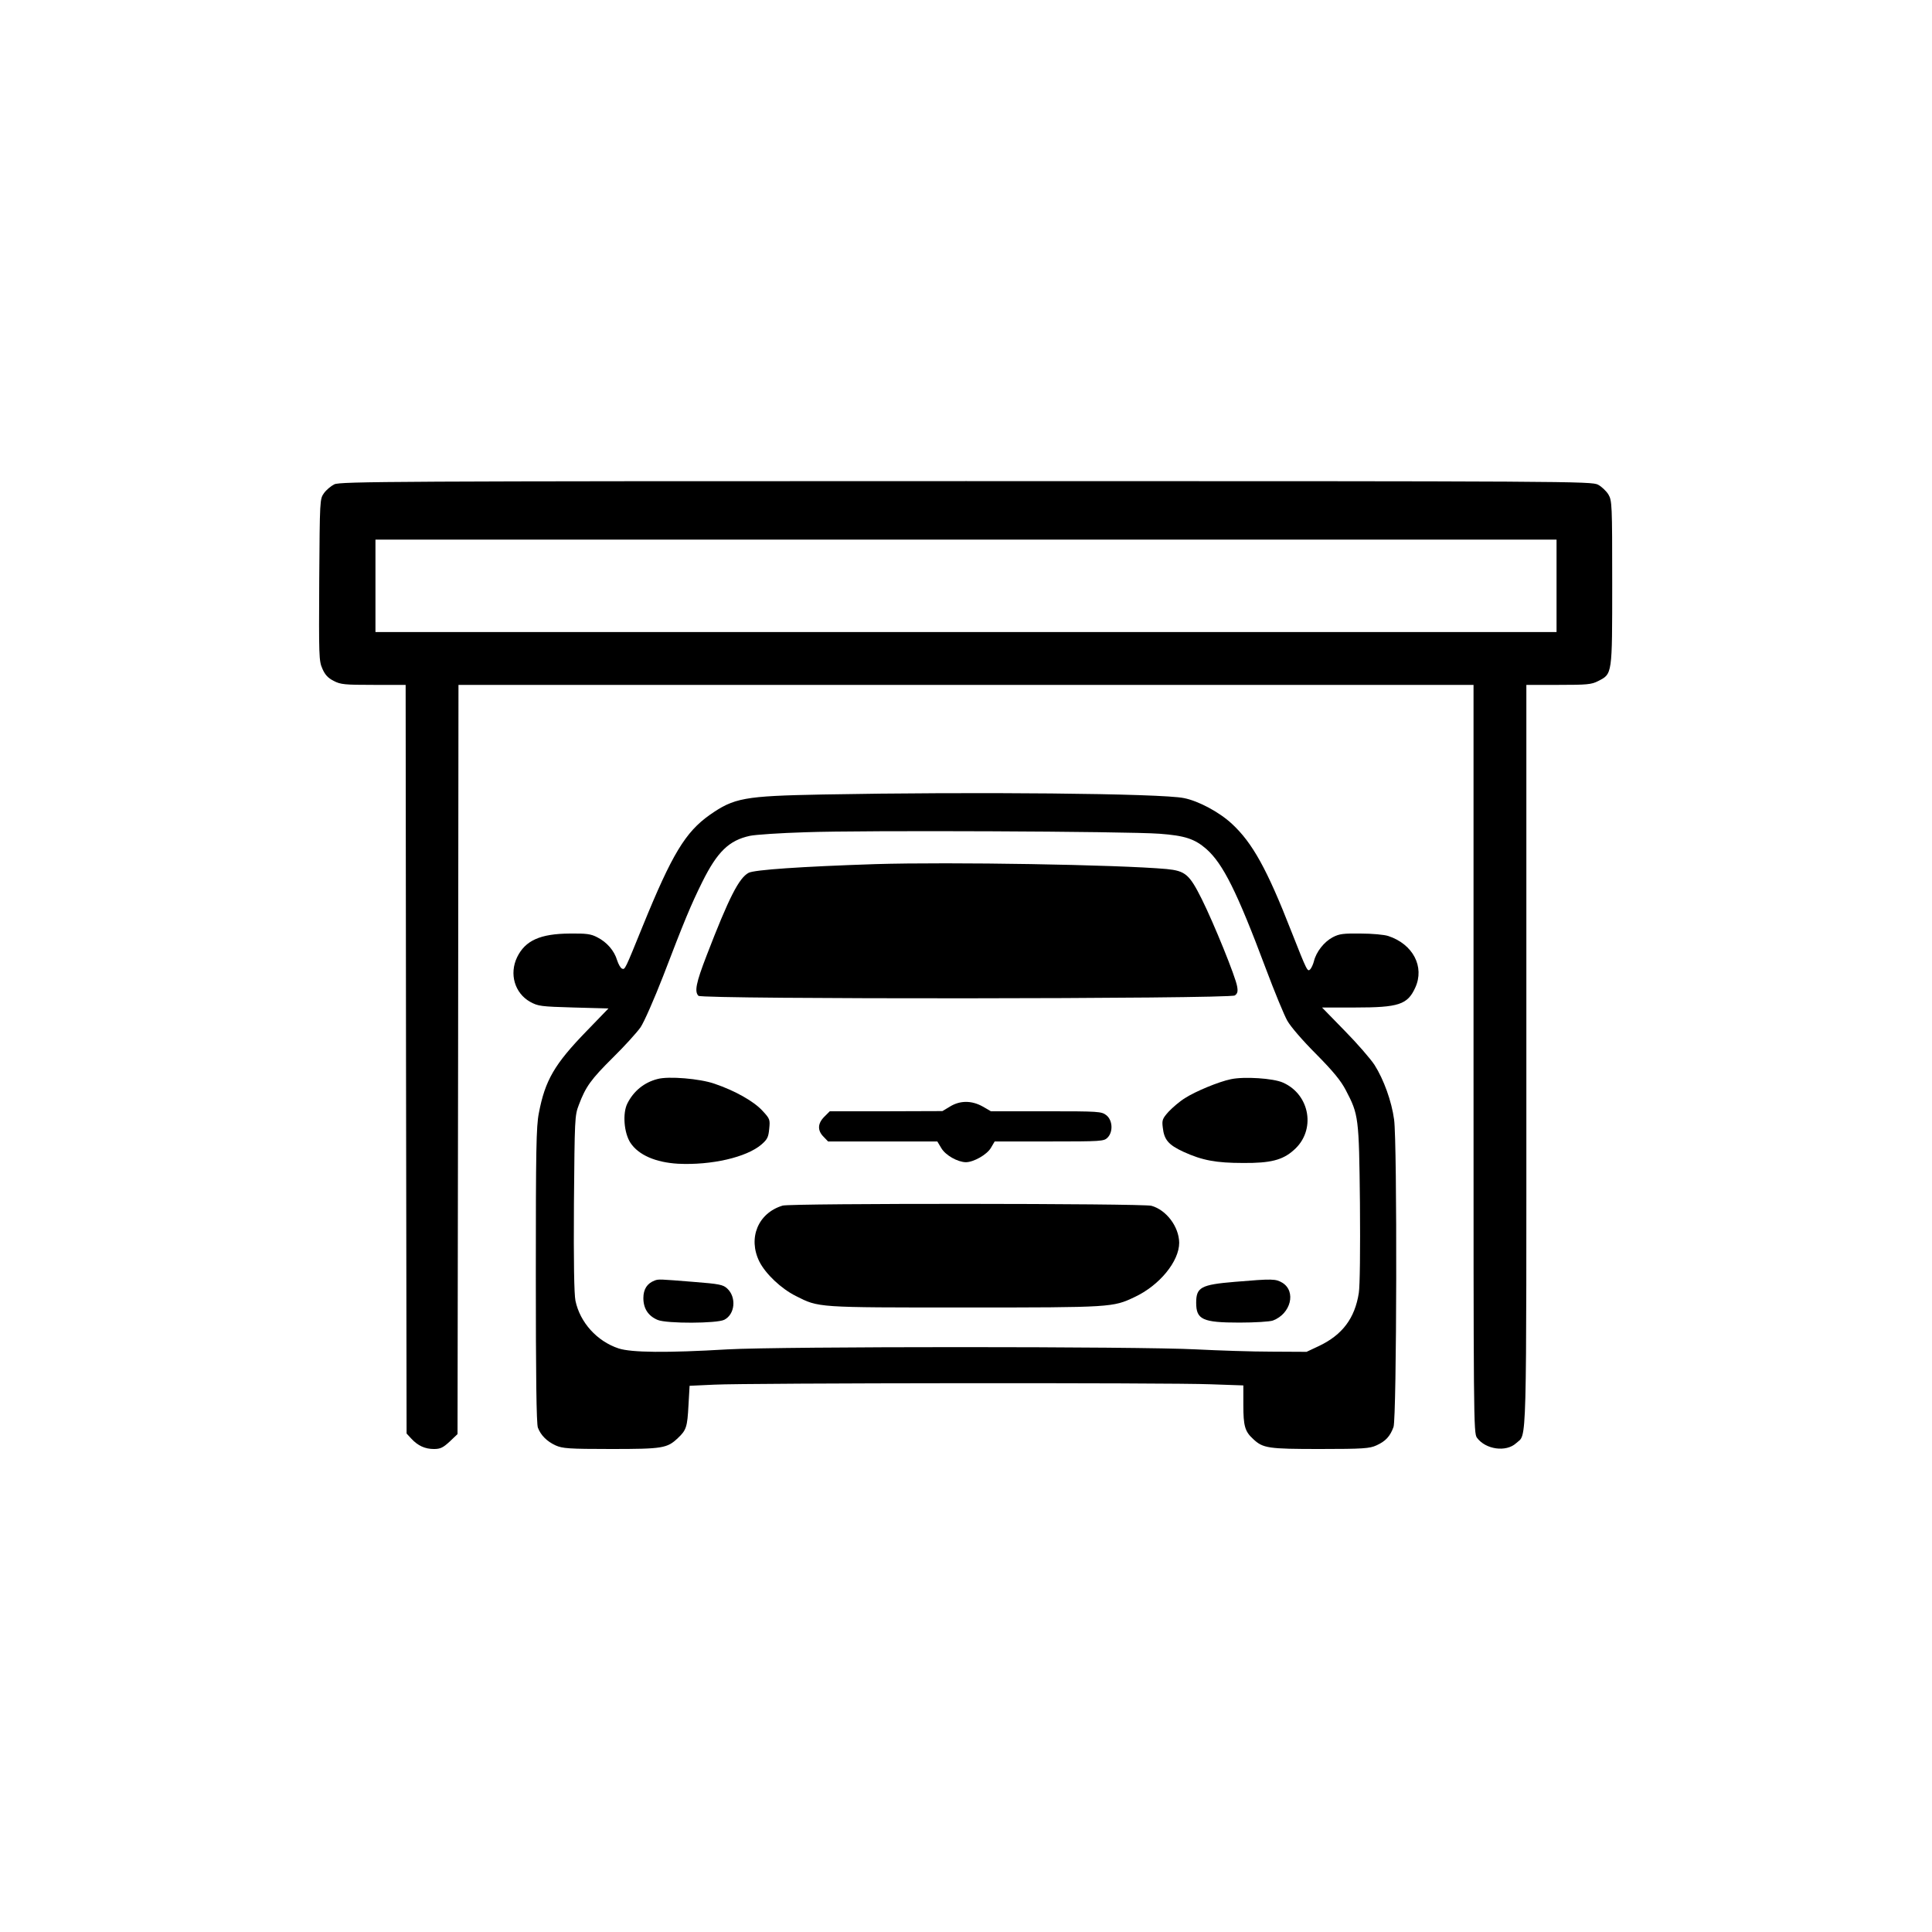 <ns0:svg xmlns:ns0="http://www.w3.org/2000/svg" version="1.0" width="128" height="128" viewBox="0 0 1024 1024" preserveAspectRatio="xMidYMid meet">

<ns0:g transform="translate(0,1024) scale(0.1,-0.1)" fill="#000000" stroke="none">
<ns0:path d="M1772 7673 c-18 -9 -43 -30 -55 -47 -22 -31 -22 -35 -25 -459 -2 -405 -2 -430 17 -472 14 -32 30 -49 60 -64 36 -19 58 -21 211 -21 l170 0 2 -1984 3 -1984 25 -27 c35 -38 73 -55 120 -55 34 0 48 7 83 39 l42 40 3 1985 2 1986 2690 0 2690 0 0 -1982 c0 -1908 0 -1984 18 -2008 46 -63 155 -78 208 -29 58 54 54 -89 54 2049 l0 1970 170 0 c151 0 175 2 210 20 76 39 75 30 75 520 0 417 -1 436 -20 469 -11 18 -36 42 -55 52 -34 18 -135 19 -3350 19 -3033 0 -3318 -2 -3348 -17z m6478 -538 l0 -245 -3130 0 -3130 0 0 245 0 245 3130 0 3130 0 0 -245z" />
<ns0:path d="M4360 6029 c-417 -8 -469 -18 -598 -108 -129 -91 -200 -208 -354 -586 -96 -236 -95 -235 -111 -229 -8 3 -19 23 -26 44 -15 51 -54 96 -105 122 -34 18 -58 21 -146 20 -157 -1 -236 -37 -279 -125 -43 -89 -13 -191 69 -237 42 -23 56 -25 230 -30 l185 -5 -116 -120 c-170 -175 -220 -261 -253 -435 -14 -70 -16 -196 -16 -860 0 -527 3 -788 11 -807 15 -40 48 -73 94 -94 36 -16 68 -19 293 -19 275 0 298 4 355 58 45 42 50 60 56 172 l6 105 130 6 c175 9 2415 11 2633 2 l172 -6 0 -104 c0 -110 8 -140 52 -180 52 -49 79 -53 355 -53 229 0 263 3 298 19 49 22 73 48 91 98 17 49 20 1506 3 1629 -13 97 -55 213 -104 290 -21 32 -92 114 -158 181 l-120 123 175 0 c231 0 278 15 319 105 51 111 -12 231 -143 274 -21 7 -86 13 -145 13 -93 1 -114 -1 -150 -20 -45 -24 -87 -77 -99 -127 -4 -16 -13 -35 -19 -42 -15 -15 -16 -14 -100 199 -129 331 -207 471 -315 571 -66 62 -178 122 -255 137 -119 25 -1117 34 -1915 19z m1786 -208 c134 -10 186 -27 248 -81 88 -78 162 -225 316 -636 45 -120 96 -244 113 -274 18 -32 82 -106 153 -177 90 -91 131 -141 157 -191 68 -130 70 -141 75 -599 2 -248 0 -438 -6 -476 -21 -134 -87 -222 -211 -281 l-66 -31 -185 1 c-102 0 -282 6 -400 12 -300 16 -2206 16 -2485 0 -321 -19 -508 -17 -576 5 -115 38 -205 138 -229 253 -7 35 -10 205 -8 516 4 450 4 465 26 522 36 96 64 135 181 251 62 61 127 133 146 160 19 28 72 149 120 272 111 290 147 377 207 498 80 161 142 221 253 245 28 6 160 15 295 19 293 11 1704 5 1876 -8z" />
<ns0:path d="M4640 5660 c-394 -13 -641 -30 -672 -46 -51 -27 -104 -130 -223 -439 -56 -145 -65 -191 -43 -213 19 -19 2817 -17 2843 2 14 10 17 21 12 48 -8 50 -122 331 -187 462 -66 132 -87 150 -187 160 -257 23 -1145 38 -1543 26z" />
<ns0:path d="M3485 4521 c-71 -18 -127 -64 -160 -130 -26 -52 -18 -156 17 -209 43 -64 133 -103 251 -110 177 -9 364 34 443 102 31 27 37 39 41 83 5 49 4 53 -36 96 -46 50 -145 106 -254 143 -77 27 -244 41 -302 25z" />
<ns0:path d="M6524 4520 c-64 -13 -189 -65 -243 -100 -28 -17 -66 -50 -87 -72 -33 -37 -36 -45 -31 -84 7 -65 30 -92 110 -129 99 -45 171 -59 317 -59 143 -1 208 15 267 68 119 103 88 294 -57 358 -51 23 -206 33 -276 18z" />
<ns0:path d="M5035 4375 l-40 -24 -298 -1 -299 0 -29 -29 c-36 -36 -37 -73 -4 -106 l24 -25 290 0 289 0 21 -35 c22 -38 86 -74 130 -75 41 0 112 40 133 76 l20 34 289 0 c276 0 290 1 309 20 31 31 27 93 -6 119 -26 20 -38 21 -319 21 l-293 0 -43 25 c-59 33 -120 33 -174 0z" />
<ns0:path d="M4148 3850 c-130 -39 -185 -172 -123 -297 33 -65 115 -143 193 -182 123 -62 106 -61 897 -61 778 0 784 1 898 55 133 62 237 190 237 288 -1 85 -68 174 -147 196 -46 13 -1913 14 -1955 1z" />
<ns0:path d="M3470 3453 c-40 -15 -60 -46 -60 -93 0 -56 26 -95 76 -116 48 -20 314 -19 353 1 57 29 65 119 16 165 -22 21 -41 25 -182 36 -176 14 -182 15 -203 7z" />
<ns0:path d="M6545 3446 c-180 -15 -205 -29 -205 -111 0 -89 34 -105 229 -105 82 0 162 5 178 11 95 36 124 154 50 200 -36 21 -50 22 -252 5z" />
</ns0:g>
</ns0:svg>